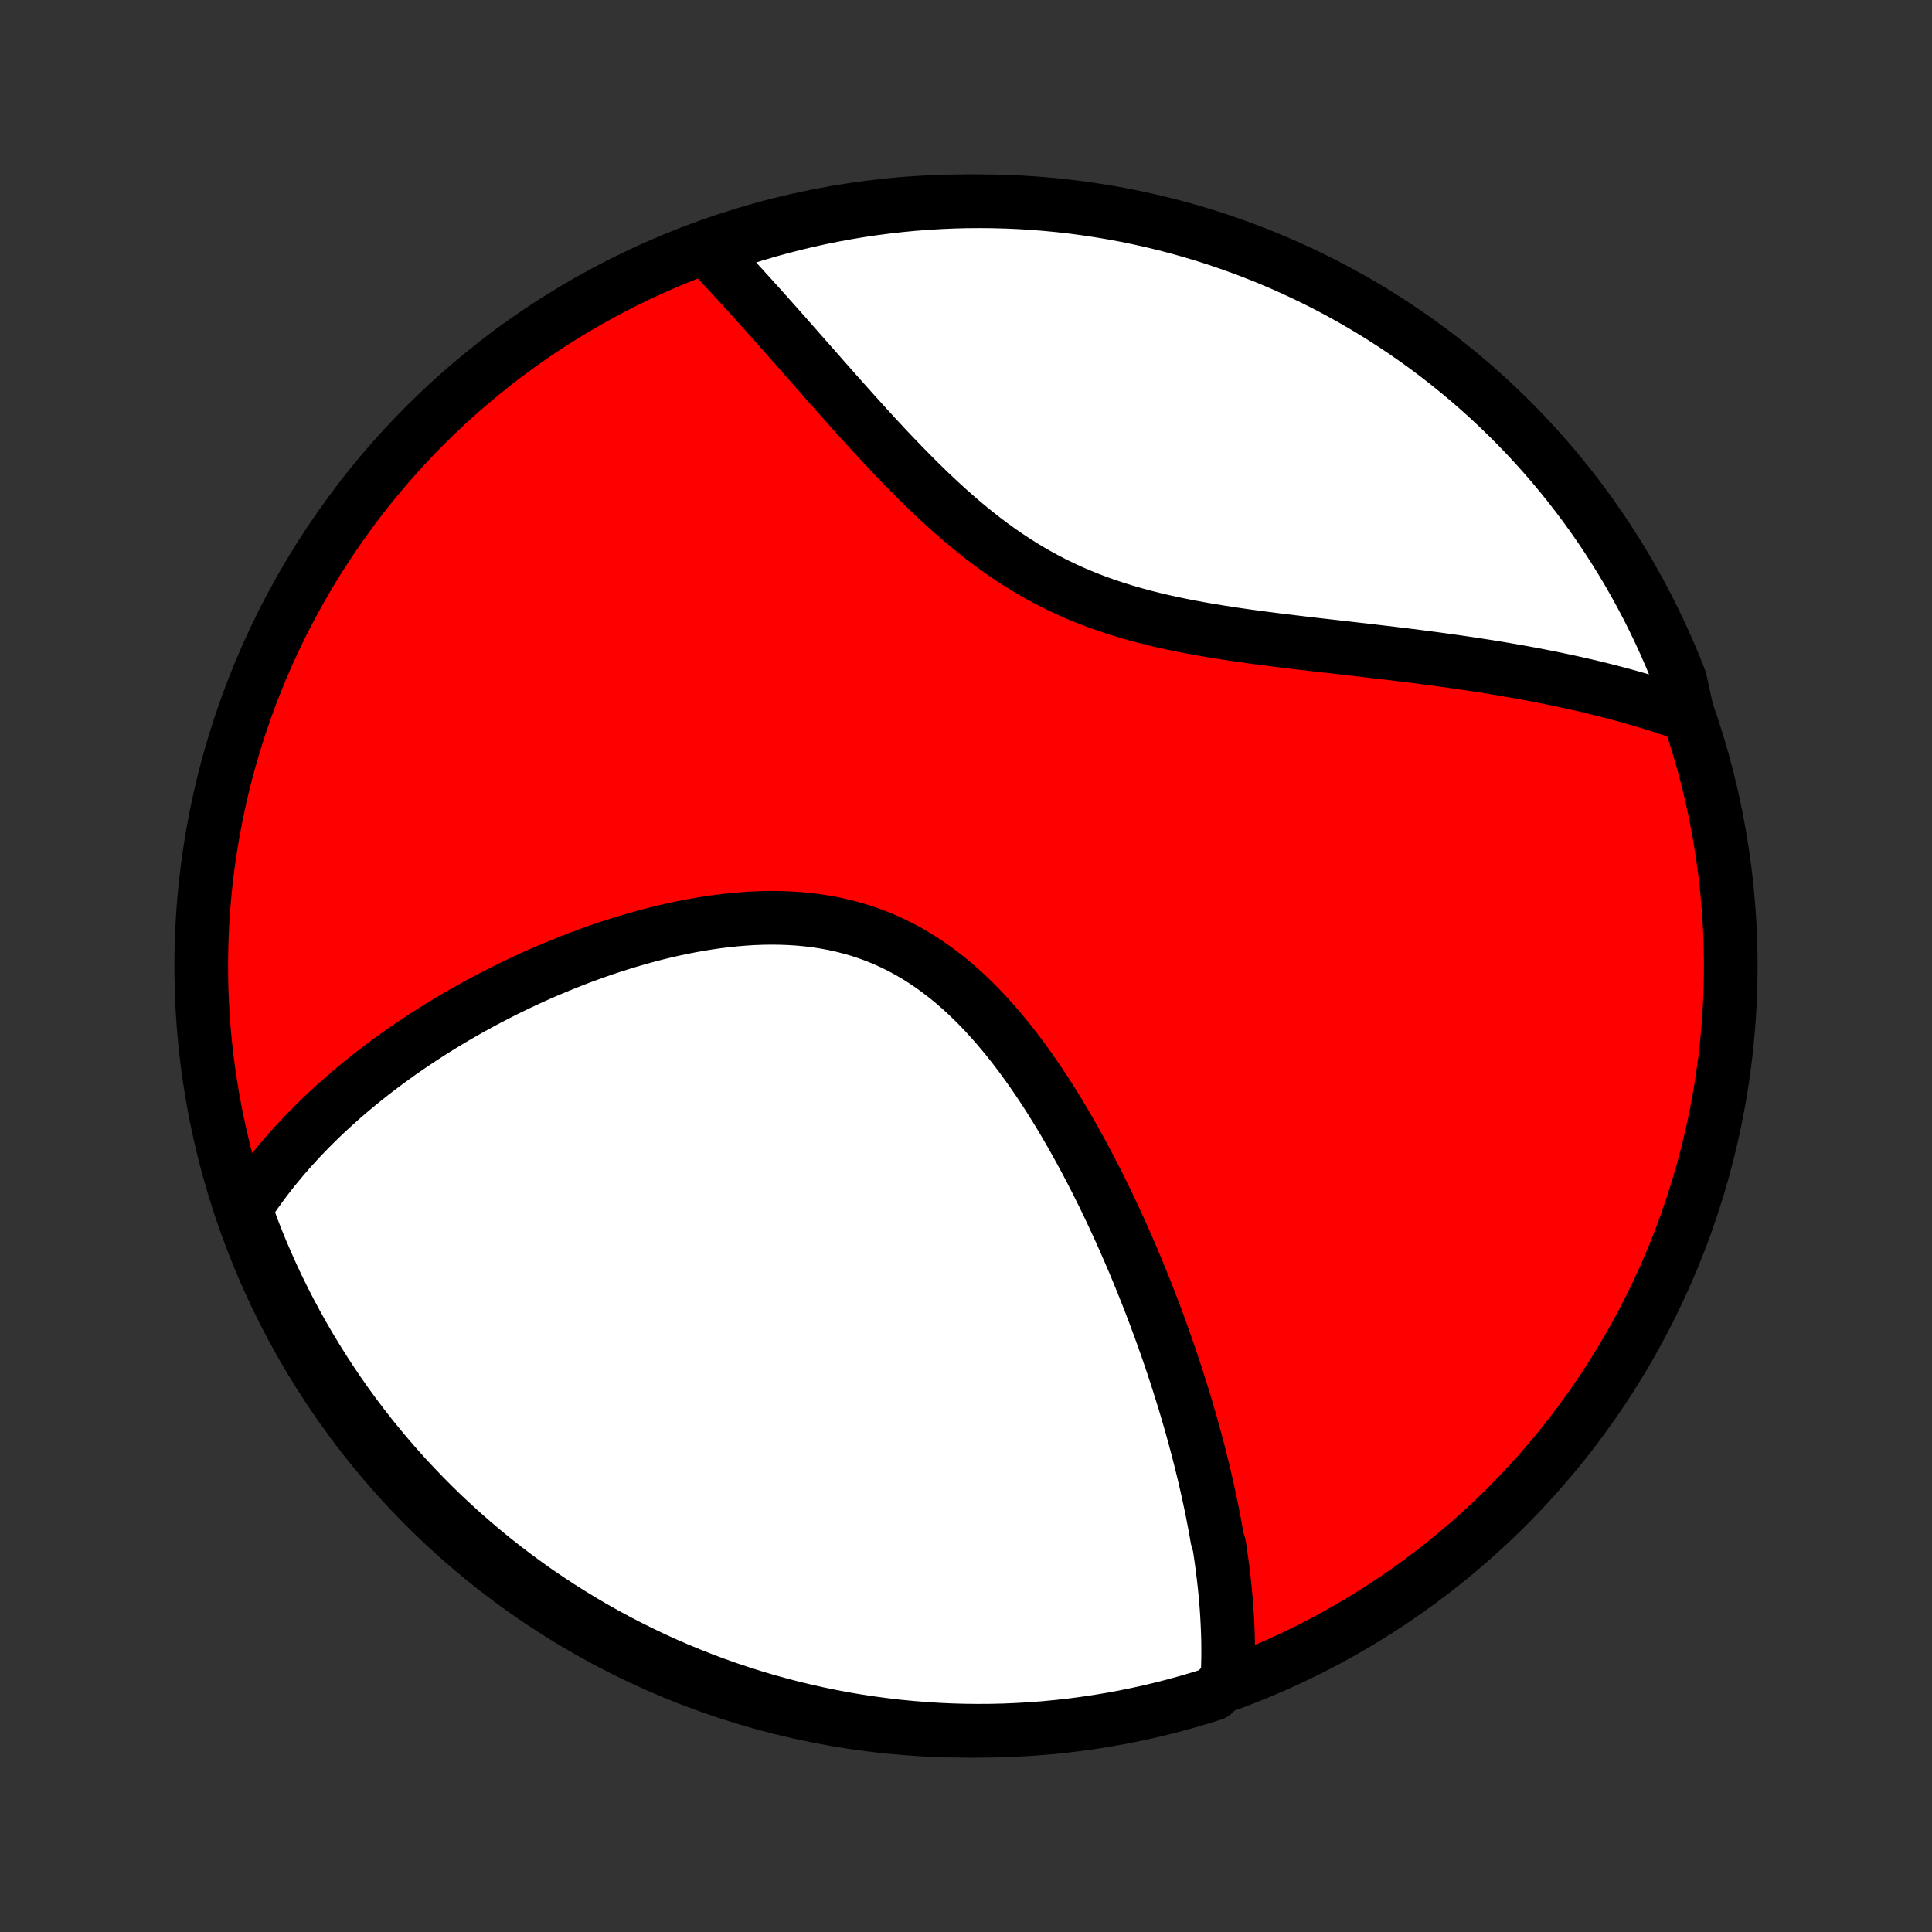 <?xml version="1.0" encoding="utf-8" standalone="no"?>
<!DOCTYPE svg PUBLIC "-//W3C//DTD SVG 1.1//EN"
  "http://www.w3.org/Graphics/SVG/1.1/DTD/svg11.dtd">
<!-- Created with matplotlib (http://matplotlib.org/) -->
<svg height="72pt" version="1.1" viewBox="0 0 72 72" width="72pt" xmlns="http://www.w3.org/2000/svg" xmlns:xlink="http://www.w3.org/1999/xlink">
 <rect x="0" y="0" width="72" height="72" fill="#333333" stroke="none"/>
 <defs>
  <style type="text/css">
*{stroke-linecap:butt;stroke-linejoin:round;}
  </style>
 </defs>
 <g id="figure_1">
  <g id="patch_1">
   <path d="
M0 72
L72 72
L72 0
L0 0
z
" style="fill:none;"/>
  </g>
  <g id="axes_1">
   <g id="PatchCollection_1">
    <defs>
     <path d="
M36 -7.5
C43.558 -7.5 50.808 -10.503 56.153 -15.848
C61.497 -21.192 64.5 -28.442 64.5 -36
C64.5 -43.558 61.497 -50.808 56.153 -56.153
C50.808 -61.497 43.558 -64.5 36 -64.5
C28.442 -64.5 21.192 -61.497 15.848 -56.153
C10.503 -50.808 7.5 -43.558 7.5 -36
C7.5 -28.442 10.503 -21.192 15.848 -15.848
C21.192 -10.503 28.442 -7.5 36 -7.5
z
" id="C0_0_a811fe30f3"/>
     <path d="
M45.74 -9.414
L45.751 -9.623
L45.759 -9.832
L45.765 -10.041
L45.769 -10.25
L45.77 -10.458
L45.769 -10.666
L45.766 -10.874
L45.761 -11.083
L45.753 -11.291
L45.744 -11.499
L45.733 -11.707
L45.721 -11.915
L45.706 -12.123
L45.69 -12.331
L45.671 -12.54
L45.652 -12.748
L45.63 -12.957
L45.607 -13.166
L45.582 -13.375
L45.556 -13.585
L45.528 -13.794
L45.499 -14.005
L45.468 -14.215
L45.436 -14.426
L45.367 -14.638
L45.33 -14.85
L45.292 -15.063
L45.252 -15.276
L45.211 -15.489
L45.169 -15.704
L45.125 -15.919
L45.079 -16.135
L45.032 -16.352
L44.984 -16.569
L44.934 -16.788
L44.883 -17.007
L44.831 -17.227
L44.776 -17.448
L44.721 -17.67
L44.664 -17.893
L44.605 -18.118
L44.545 -18.343
L44.483 -18.57
L44.42 -18.798
L44.355 -19.027
L44.288 -19.257
L44.22 -19.489
L44.151 -19.722
L44.079 -19.956
L44.006 -20.192
L43.931 -20.429
L43.855 -20.668
L43.776 -20.909
L43.696 -21.15
L43.614 -21.394
L43.53 -21.639
L43.444 -21.886
L43.356 -22.134
L43.266 -22.384
L43.174 -22.636
L43.08 -22.89
L42.984 -23.145
L42.886 -23.403
L42.785 -23.662
L42.682 -23.922
L42.577 -24.185
L42.47 -24.449
L42.36 -24.715
L42.248 -24.983
L42.133 -25.253
L42.015 -25.524
L41.895 -25.797
L41.773 -26.072
L41.647 -26.348
L41.519 -26.626
L41.388 -26.905
L41.254 -27.186
L41.117 -27.468
L40.977 -27.752
L40.834 -28.036
L40.687 -28.322
L40.538 -28.608
L40.385 -28.896
L40.228 -29.184
L40.068 -29.473
L39.905 -29.762
L39.738 -30.051
L39.567 -30.34
L39.393 -30.628
L39.214 -30.916
L39.032 -31.204
L38.846 -31.49
L38.655 -31.774
L38.46 -32.057
L38.261 -32.338
L38.058 -32.617
L37.85 -32.892
L37.637 -33.165
L37.42 -33.433
L37.198 -33.698
L36.971 -33.958
L36.739 -34.213
L36.503 -34.462
L36.261 -34.705
L36.014 -34.942
L35.762 -35.172
L35.505 -35.394
L35.242 -35.609
L34.974 -35.814
L34.702 -36.011
L34.423 -36.199
L34.14 -36.377
L33.852 -36.545
L33.559 -36.703
L33.262 -36.85
L32.96 -36.987
L32.653 -37.112
L32.343 -37.227
L32.028 -37.331
L31.71 -37.423
L31.389 -37.505
L31.065 -37.577
L30.738 -37.637
L30.409 -37.688
L30.078 -37.728
L29.745 -37.759
L29.411 -37.78
L29.076 -37.792
L28.74 -37.796
L28.404 -37.791
L28.067 -37.778
L27.732 -37.757
L27.396 -37.729
L27.062 -37.694
L26.729 -37.653
L26.397 -37.606
L26.066 -37.552
L25.738 -37.493
L25.411 -37.429
L25.087 -37.36
L24.765 -37.286
L24.445 -37.208
L24.128 -37.125
L23.814 -37.039
L23.503 -36.949
L23.195 -36.856
L22.889 -36.76
L22.587 -36.66
L22.288 -36.558
L21.993 -36.453
L21.7 -36.345
L21.411 -36.236
L21.126 -36.123
L20.844 -36.009
L20.565 -35.893
L20.29 -35.776
L20.018 -35.656
L19.75 -35.535
L19.485 -35.412
L19.223 -35.288
L18.965 -35.163
L18.71 -35.036
L18.459 -34.908
L18.211 -34.779
L17.966 -34.649
L17.725 -34.518
L17.486 -34.386
L17.252 -34.253
L17.02 -34.119
L16.791 -33.984
L16.566 -33.848
L16.343 -33.712
L16.124 -33.574
L15.907 -33.436
L15.694 -33.297
L15.483 -33.158
L15.275 -33.017
L15.07 -32.876
L14.868 -32.735
L14.669 -32.592
L14.472 -32.449
L14.278 -32.305
L14.086 -32.16
L13.897 -32.015
L13.711 -31.868
L13.527 -31.721
L13.346 -31.574
L13.167 -31.425
L12.99 -31.276
L12.816 -31.126
L12.644 -30.975
L12.475 -30.823
L12.307 -30.67
L12.142 -30.516
L11.979 -30.362
L11.819 -30.206
L11.661 -30.049
L11.504 -29.892
L11.35 -29.733
L11.198 -29.573
L11.049 -29.412
L10.901 -29.25
L10.755 -29.086
L10.612 -28.921
L10.471 -28.755
L10.332 -28.588
L10.194 -28.419
L10.059 -28.248
L9.927 -28.077
L9.796 -27.903
L9.667 -27.728
L9.541 -27.551
L9.416 -27.373
L9.294 -27.192
L9.174 -27.01
L9.199 -26.826
L9.372 -26.308
L9.553 -25.842
L9.742 -25.379
L9.94 -24.919
L10.145 -24.462
L10.358 -24.009
L10.579 -23.56
L10.808 -23.114
L11.045 -22.672
L11.289 -22.235
L11.54 -21.801
L11.799 -21.372
L12.066 -20.948
L12.339 -20.528
L12.62 -20.112
L12.908 -19.702
L13.203 -19.296
L13.505 -18.896
L13.814 -18.5
L14.13 -18.11
L14.452 -17.726
L14.781 -17.347
L15.116 -16.974
L15.458 -16.607
L15.806 -16.245
L16.16 -15.889
L16.52 -15.54
L16.886 -15.197
L17.258 -14.86
L17.635 -14.53
L18.018 -14.206
L18.407 -13.889
L18.801 -13.578
L19.2 -13.275
L19.605 -12.978
L20.014 -12.688
L20.428 -12.406
L20.847 -12.13
L21.271 -11.862
L21.699 -11.601
L22.131 -11.348
L22.568 -11.102
L23.008 -10.864
L23.453 -10.633
L23.902 -10.411
L24.354 -10.195
L24.809 -9.988
L25.269 -9.789
L25.731 -9.598
L26.197 -9.414
L26.665 -9.239
L27.137 -9.072
L27.611 -8.913
L28.087 -8.763
L28.566 -8.62
L29.048 -8.487
L29.531 -8.361
L30.017 -8.244
L30.504 -8.135
L30.993 -8.035
L31.483 -7.943
L31.975 -7.86
L32.468 -7.786
L32.962 -7.72
L33.457 -7.662
L33.953 -7.614
L34.449 -7.574
L34.946 -7.542
L35.443 -7.519
L35.941 -7.505
L36.438 -7.5
L36.935 -7.503
L37.432 -7.515
L37.929 -7.536
L38.425 -7.565
L38.92 -7.603
L39.414 -7.65
L39.908 -7.705
L40.4 -7.769
L40.891 -7.842
L41.38 -7.923
L41.867 -8.012
L42.353 -8.111
L42.837 -8.217
L43.319 -8.332
L43.799 -8.456
L44.276 -8.588
L44.751 -8.728
L45.222 -8.877
z
" id="C0_1_ed6de0adbf"/>
     <path d="
M62.9 -45.346
L62.691 -45.419
L62.481 -45.492
L62.269 -45.563
L62.055 -45.634
L61.84 -45.703
L61.622 -45.771
L61.403 -45.838
L61.182 -45.904
L60.959 -45.969
L60.733 -46.033
L60.506 -46.096
L60.276 -46.157
L60.045 -46.218
L59.811 -46.278
L59.575 -46.337
L59.336 -46.395
L59.096 -46.452
L58.852 -46.508
L58.607 -46.563
L58.358 -46.617
L58.108 -46.67
L57.854 -46.723
L57.598 -46.774
L57.34 -46.825
L57.078 -46.875
L56.814 -46.924
L56.547 -46.972
L56.278 -47.019
L56.005 -47.066
L55.729 -47.112
L55.451 -47.157
L55.169 -47.201
L54.885 -47.245
L54.597 -47.287
L54.307 -47.33
L54.013 -47.371
L53.717 -47.412
L53.417 -47.453
L53.114 -47.492
L52.809 -47.532
L52.5 -47.571
L52.188 -47.609
L51.873 -47.647
L51.555 -47.685
L51.235 -47.723
L50.911 -47.761
L50.585 -47.798
L50.256 -47.836
L49.924 -47.874
L49.59 -47.912
L49.254 -47.95
L48.915 -47.989
L48.574 -48.029
L48.23 -48.07
L47.885 -48.111
L47.538 -48.154
L47.19 -48.199
L46.84 -48.244
L46.489 -48.292
L46.138 -48.342
L45.785 -48.395
L45.432 -48.45
L45.079 -48.508
L44.726 -48.569
L44.373 -48.634
L44.021 -48.703
L43.67 -48.776
L43.32 -48.853
L42.971 -48.936
L42.624 -49.023
L42.28 -49.117
L41.938 -49.216
L41.598 -49.321
L41.262 -49.432
L40.928 -49.55
L40.598 -49.675
L40.272 -49.807
L39.949 -49.945
L39.631 -50.091
L39.316 -50.243
L39.006 -50.403
L38.7 -50.569
L38.398 -50.742
L38.101 -50.921
L37.808 -51.107
L37.52 -51.298
L37.236 -51.495
L36.956 -51.697
L36.68 -51.904
L36.409 -52.116
L36.142 -52.332
L35.879 -52.551
L35.62 -52.774
L35.365 -52.999
L35.113 -53.227
L34.866 -53.457
L34.621 -53.689
L34.381 -53.922
L34.144 -54.157
L33.91 -54.391
L33.679 -54.627
L33.452 -54.862
L33.227 -55.097
L33.006 -55.331
L32.788 -55.566
L32.572 -55.798
L32.36 -56.03
L32.15 -56.261
L31.942 -56.49
L31.738 -56.718
L31.536 -56.944
L31.336 -57.168
L31.139 -57.389
L30.945 -57.609
L30.752 -57.827
L30.562 -58.043
L30.375 -58.256
L30.189 -58.467
L30.006 -58.675
L29.824 -58.881
L29.645 -59.084
L29.468 -59.285
L29.293 -59.484
L29.119 -59.68
L28.948 -59.873
L28.778 -60.064
L28.61 -60.252
L28.444 -60.438
L28.28 -60.621
L28.117 -60.802
L27.956 -60.98
L27.796 -61.156
L27.638 -61.33
L27.482 -61.5
L27.326 -61.669
L27.173 -61.835
L27.02 -61.999
L26.869 -62.16
L26.719 -62.32
L26.571 -62.477
L26.423 -62.631
L26.744 -62.784
L27.216 -62.955
L27.691 -63.113
L28.168 -63.262
L28.647 -63.403
L29.129 -63.535
L29.613 -63.659
L30.098 -63.775
L30.586 -63.882
L31.075 -63.981
L31.566 -64.071
L32.057 -64.153
L32.551 -64.226
L33.045 -64.29
L33.54 -64.346
L34.036 -64.394
L34.533 -64.432
L35.029 -64.462
L35.527 -64.484
L36.024 -64.496
L36.522 -64.5
L37.019 -64.495
L37.516 -64.482
L38.012 -64.46
L38.508 -64.429
L39.003 -64.389
L39.497 -64.341
L39.99 -64.285
L40.482 -64.219
L40.973 -64.145
L41.462 -64.063
L41.949 -63.972
L42.435 -63.872
L42.918 -63.764
L43.4 -63.648
L43.879 -63.523
L44.356 -63.389
L44.83 -63.248
L45.302 -63.098
L45.77 -62.939
L46.236 -62.773
L46.699 -62.598
L47.158 -62.416
L47.614 -62.225
L48.066 -62.026
L48.515 -61.819
L48.96 -61.605
L49.401 -61.383
L49.838 -61.153
L50.271 -60.915
L50.699 -60.67
L51.123 -60.417
L51.542 -60.157
L51.957 -59.889
L52.367 -59.614
L52.771 -59.332
L53.171 -59.043
L53.565 -58.747
L53.954 -58.443
L54.338 -58.133
L54.716 -57.817
L55.088 -57.493
L55.455 -57.163
L55.815 -56.827
L56.17 -56.484
L56.518 -56.135
L56.86 -55.78
L57.196 -55.419
L57.525 -55.052
L57.848 -54.679
L58.164 -54.301
L58.473 -53.917
L58.776 -53.527
L59.071 -53.132
L59.36 -52.732
L59.641 -52.327
L59.915 -51.917
L60.182 -51.502
L60.442 -51.082
L60.694 -50.658
L60.938 -50.229
L61.175 -49.796
L61.405 -49.359
L61.626 -48.917
L61.84 -48.472
L62.046 -48.023
L62.244 -47.57
L62.434 -47.114
L62.616 -46.654
z
" id="C0_2_4468b8ff78"/>
    </defs>
    <g clip-path="url(#p1bffca34e9)">
     <use style="fill:#ff0000;stroke:#000000;stroke-width:2.0;" x="0.0" xlink:href="#C0_0_a811fe30f3" y="72.0"/>
    </g>
    <g clip-path="url(#p1bffca34e9)">
     <use style="fill:#ffffff;stroke:#000000;stroke-width:2.0;" x="0.0" xlink:href="#C0_1_ed6de0adbf" y="72.0"/>
    </g>
    <g clip-path="url(#p1bffca34e9)">
     <use style="fill:#ffffff;stroke:#000000;stroke-width:2.0;" x="0.0" xlink:href="#C0_2_4468b8ff78" y="72.0"/>
    </g>
   </g>
  </g>
 </g>
 <defs>
  <clipPath id="p1bffca34e9">
   <rect height="72.0" width="72.0" x="0.0" y="0.0"/>
  </clipPath>
 </defs>
</svg>
